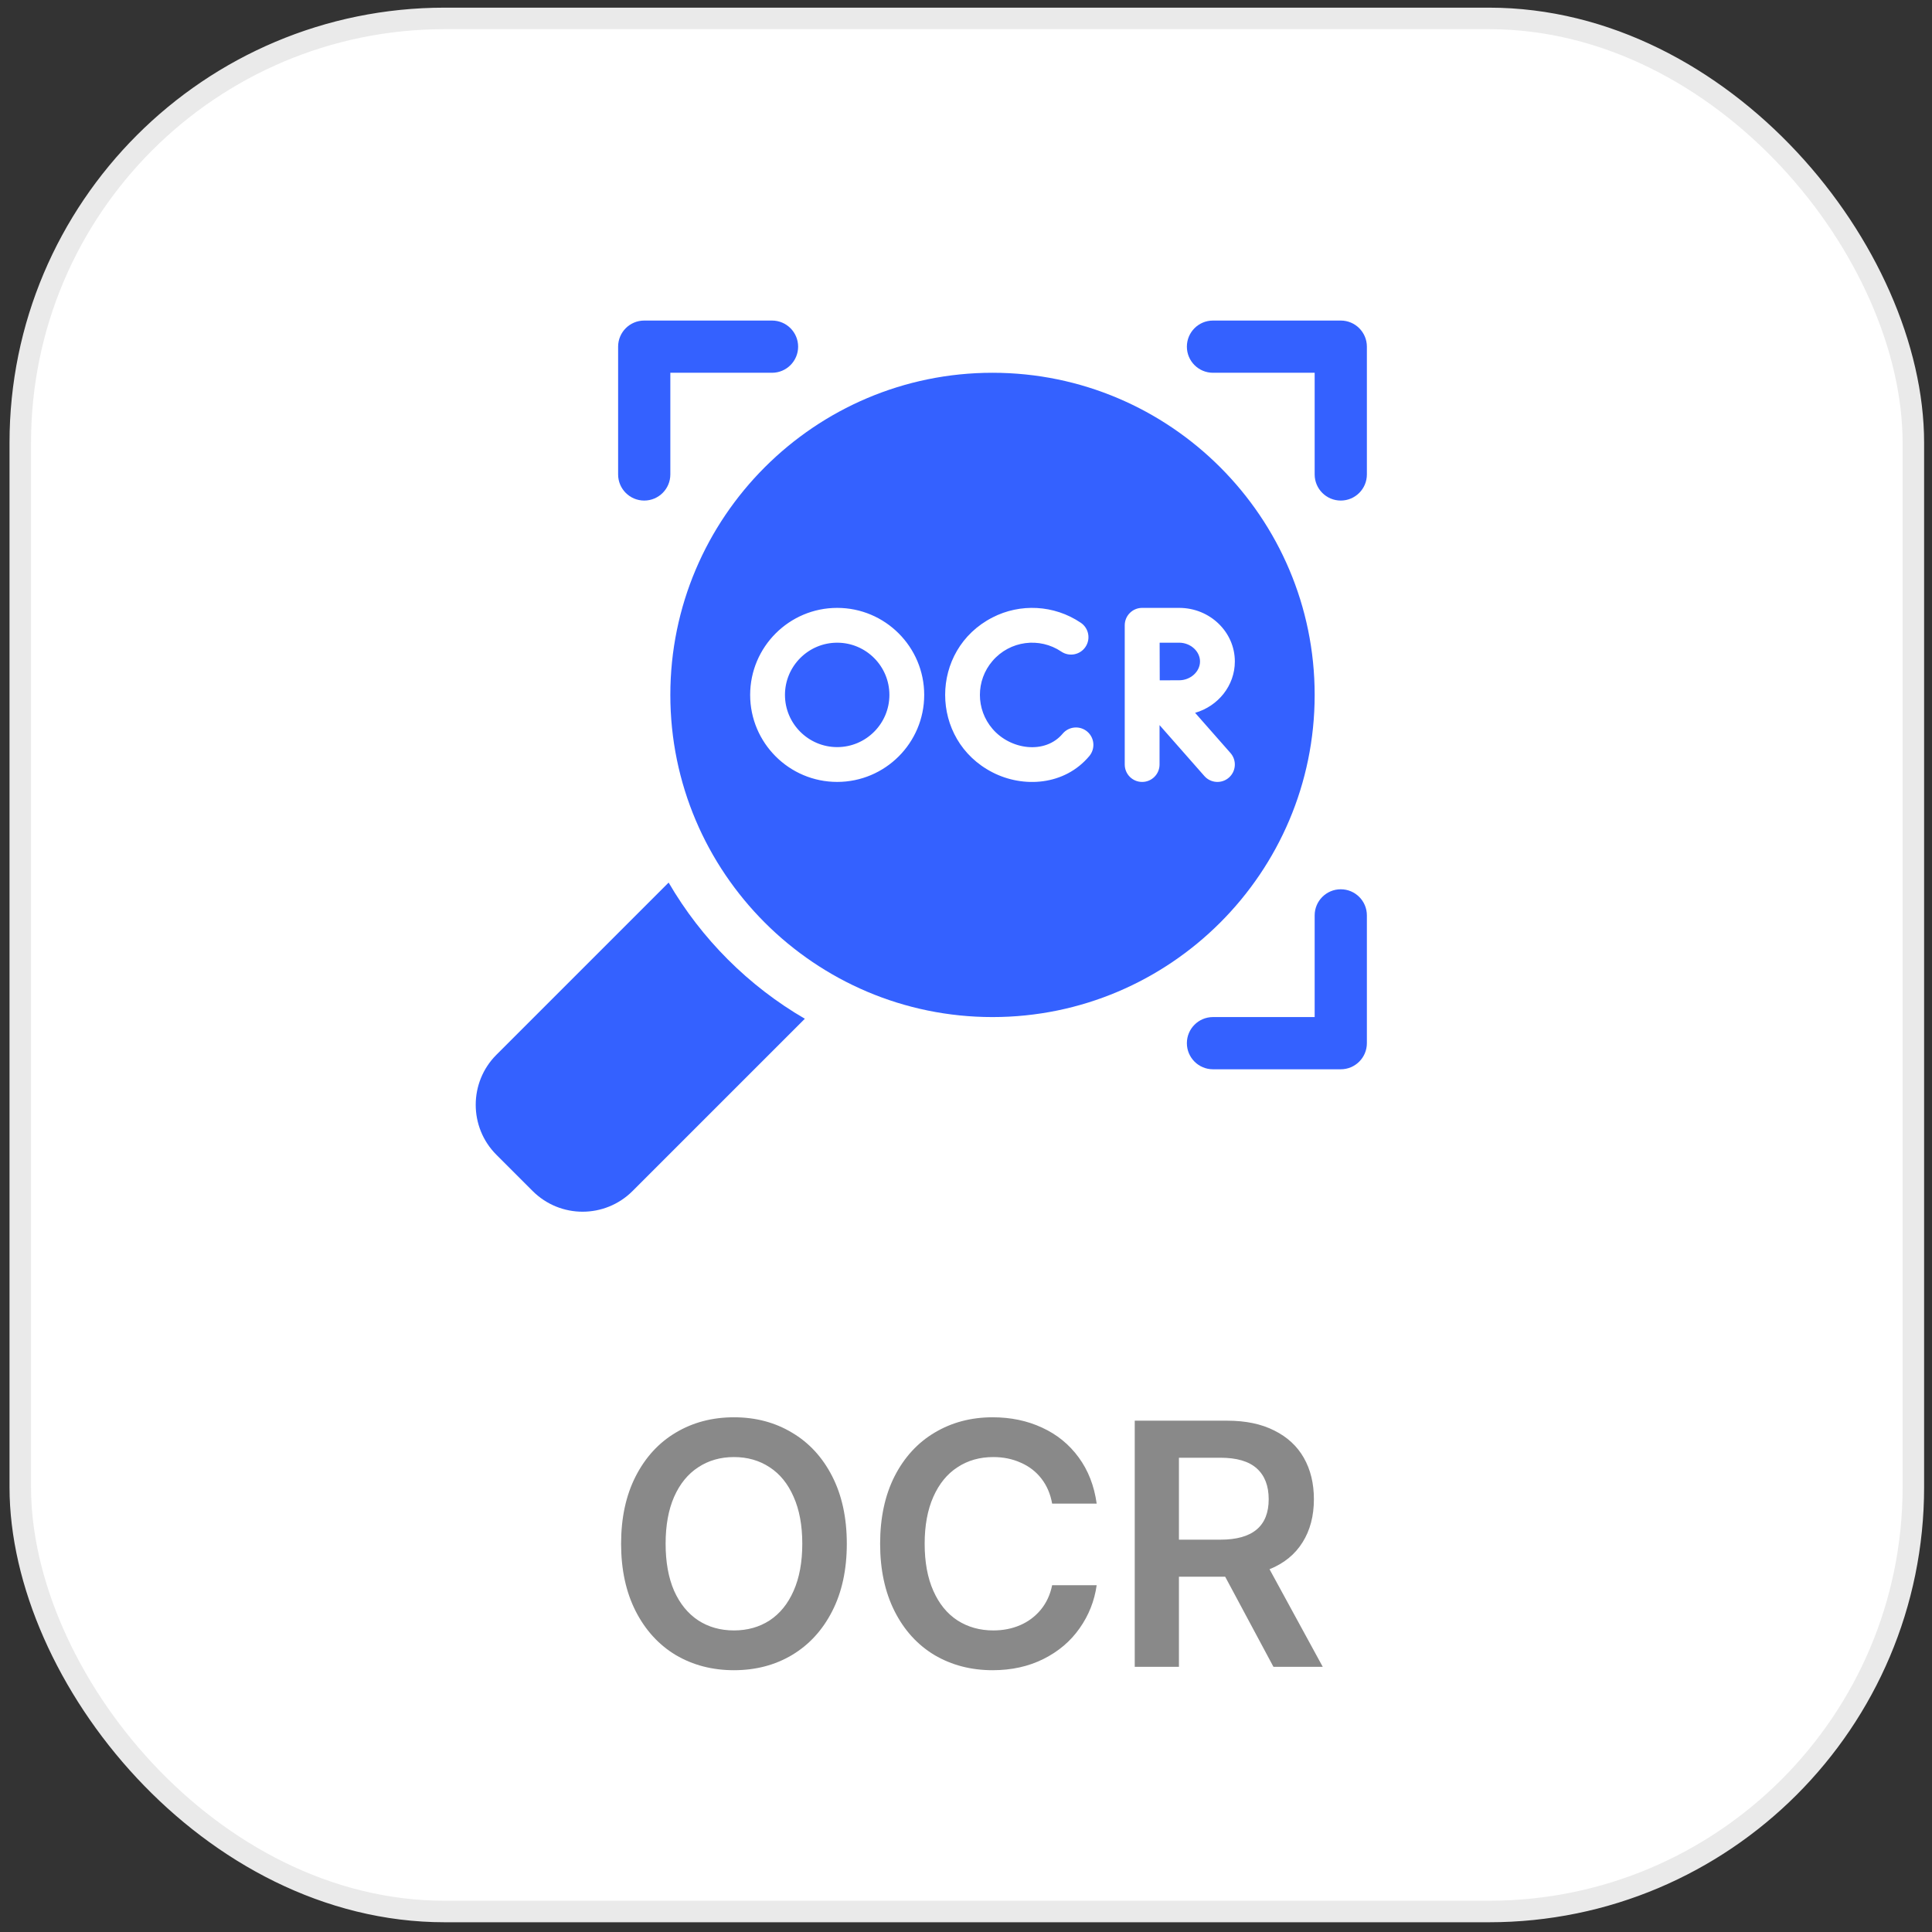 <svg width="111" height="111" viewBox="0 0 111 111" fill="none" xmlns="http://www.w3.org/2000/svg">
<rect x="0" y="0" width="111" height="111" fill="#333333" stroke="none"/>
<rect x="1.165" y="1.058" width="108.764" height="108.764" rx="24.382" fill="white"/>
<rect x="1.165" y="1.058" width="108.764" height="108.764" rx="24.382" stroke="#EAEAEA" stroke-width="1.236"/>
<g clip-path="url(#clip0_62_72235)">
<path d="M46.241 58.531L36.344 68.427C34.758 70.013 32.188 70.014 30.601 68.427C29.832 67.657 29.29 67.116 28.519 66.345C26.936 64.762 26.936 62.186 28.519 60.602L38.415 50.706C40.298 53.944 43.003 56.648 46.241 58.531Z" fill="#3461FF"/>
<path d="M77.032 28.759C76.204 28.759 75.532 28.087 75.532 27.259V21.417H69.69C68.861 21.417 68.19 20.745 68.19 19.917C68.19 19.089 68.861 18.417 69.69 18.417H77.032C77.86 18.417 78.532 19.089 78.532 19.917V27.259C78.532 28.087 77.86 28.759 77.032 28.759Z" fill="#3461FF"/>
<path d="M37.013 28.759C36.184 28.759 35.513 28.087 35.513 27.259V19.917C35.513 19.089 36.184 18.417 37.013 18.417H44.355C45.183 18.417 45.855 19.089 45.855 19.917C45.855 20.745 45.183 21.417 44.355 21.417H38.513V27.259C38.513 28.087 37.841 28.759 37.013 28.759Z" fill="#3461FF"/>
<path d="M77.032 61.434H69.69C68.861 61.434 68.19 60.762 68.19 59.934C68.19 59.105 68.861 58.434 69.69 58.434H75.532V52.592C75.532 51.763 76.204 51.092 77.032 51.092C77.86 51.092 78.532 51.763 78.532 52.592V59.934C78.532 60.762 77.86 61.434 77.032 61.434Z" fill="#3461FF"/>
<path d="M67.748 39.084C67.487 39.084 67.044 39.085 66.631 39.087C66.625 37.967 66.629 38.352 66.625 36.925H67.748C68.397 36.925 68.945 37.419 68.945 38.004C68.945 38.589 68.397 39.084 67.748 39.084Z" fill="#3461FF"/>
<path d="M57.022 21.417C46.816 21.417 38.513 29.72 38.513 39.925C38.513 50.131 46.816 58.434 57.022 58.434C67.228 58.434 75.532 50.131 75.532 39.925C75.532 29.72 67.228 21.417 57.022 21.417ZM48.099 44.924C45.342 44.924 43.099 42.681 43.099 39.925C43.099 37.168 45.342 34.925 48.099 34.925C50.856 34.925 53.099 37.167 53.099 39.925C53.099 42.681 50.856 44.924 48.099 44.924ZM62.585 43.438C61.156 45.143 58.776 45.278 57.022 44.374C53.4 42.515 53.392 37.338 57.022 35.475C58.604 34.66 60.557 34.741 62.096 35.78C62.553 36.089 62.673 36.71 62.364 37.168C62.055 37.626 61.434 37.746 60.976 37.437C59.73 36.595 58.025 36.803 57.022 37.975C56.057 39.097 56.059 40.755 57.022 41.874C58.062 43.09 60.05 43.349 61.053 42.153C61.408 41.73 62.039 41.675 62.462 42.029C62.885 42.384 62.94 43.014 62.585 43.438ZM70.606 44.675C70.192 45.04 69.56 45 69.195 44.585L66.62 41.66V43.925C66.62 44.477 66.172 44.925 65.62 44.925C65.067 44.925 64.62 44.477 64.62 43.925V35.925C64.62 35.373 65.067 34.925 65.62 34.925H65.621H67.749C69.512 34.925 70.946 36.307 70.946 38.004C70.946 39.395 69.982 40.574 68.663 40.954L70.696 43.264C71.061 43.678 71.021 44.31 70.606 44.675ZM48.099 36.925C46.445 36.925 45.099 38.271 45.099 39.925C45.099 41.578 46.445 42.924 48.099 42.924C49.754 42.924 51.099 41.578 51.099 39.925C51.099 38.27 49.754 36.925 48.099 36.925Z" fill="#3461FF"/>
</g>
<path d="M48.652 88.693C48.652 90.184 48.372 91.477 47.812 92.57C47.253 93.664 46.481 94.504 45.498 95.09C44.522 95.669 43.411 95.959 42.168 95.959C40.925 95.959 39.811 95.669 38.828 95.09C37.852 94.504 37.083 93.664 36.523 92.57C35.964 91.47 35.684 90.178 35.684 88.693C35.684 87.203 35.964 85.91 36.523 84.816C37.083 83.723 37.852 82.886 38.828 82.307C39.811 81.721 40.925 81.428 42.168 81.428C43.411 81.428 44.522 81.721 45.498 82.307C46.481 82.886 47.253 83.723 47.812 84.816C48.372 85.91 48.652 87.203 48.652 88.693ZM46.094 88.693C46.094 87.639 45.928 86.74 45.596 85.998C45.27 85.249 44.811 84.683 44.219 84.299C43.626 83.908 42.943 83.713 42.168 83.713C41.393 83.713 40.71 83.908 40.117 84.299C39.525 84.683 39.062 85.249 38.73 85.998C38.405 86.74 38.242 87.639 38.242 88.693C38.242 89.748 38.405 90.65 38.73 91.398C39.062 92.141 39.525 92.707 40.117 93.098C40.71 93.482 41.393 93.674 42.168 93.674C42.943 93.674 43.626 93.482 44.219 93.098C44.811 92.707 45.27 92.141 45.596 91.398C45.928 90.65 46.094 89.748 46.094 88.693ZM60.449 86.389C60.352 85.835 60.147 85.357 59.834 84.953C59.522 84.549 59.124 84.243 58.643 84.035C58.167 83.82 57.643 83.713 57.07 83.713C56.289 83.713 55.602 83.908 55.01 84.299C54.417 84.683 53.955 85.249 53.623 85.998C53.291 86.747 53.125 87.645 53.125 88.693C53.125 89.748 53.291 90.65 53.623 91.398C53.955 92.147 54.417 92.713 55.01 93.098C55.609 93.482 56.296 93.674 57.07 93.674C57.63 93.674 58.145 93.573 58.613 93.371C59.089 93.163 59.486 92.863 59.805 92.473C60.124 92.082 60.339 91.617 60.449 91.076H63.008C62.878 91.988 62.549 92.814 62.022 93.557C61.501 94.299 60.81 94.885 59.951 95.314C59.092 95.744 58.118 95.959 57.031 95.959C55.788 95.959 54.675 95.669 53.691 95.09C52.715 94.504 51.95 93.664 51.397 92.57C50.843 91.47 50.566 90.178 50.566 88.693C50.566 87.203 50.843 85.91 51.397 84.816C51.956 83.723 52.725 82.886 53.701 82.307C54.684 81.721 55.794 81.428 57.031 81.428C58.073 81.428 59.02 81.626 59.873 82.023C60.726 82.414 61.426 82.984 61.973 83.732C62.52 84.475 62.865 85.36 63.008 86.389H60.449ZM65.195 81.623H70.508C71.569 81.623 72.471 81.812 73.213 82.189C73.962 82.561 74.528 83.085 74.912 83.762C75.296 84.439 75.488 85.23 75.488 86.135C75.488 87.098 75.27 87.925 74.834 88.615C74.404 89.305 73.773 89.82 72.939 90.158L75.996 95.764H73.164L70.391 90.588H67.734V95.764H65.195V81.623ZM70.117 88.459C71.966 88.459 72.891 87.684 72.891 86.135C72.891 85.367 72.663 84.777 72.207 84.367C71.751 83.957 71.055 83.752 70.117 83.752H67.734V88.459H70.117Z" fill="#898989"/>
<defs>
<clipPath id="clip0_62_72235">
<rect width="51.2" height="51.2" fill="white" transform="translate(27.332 18.416)"/>
</clipPath>
</defs>
</svg>
